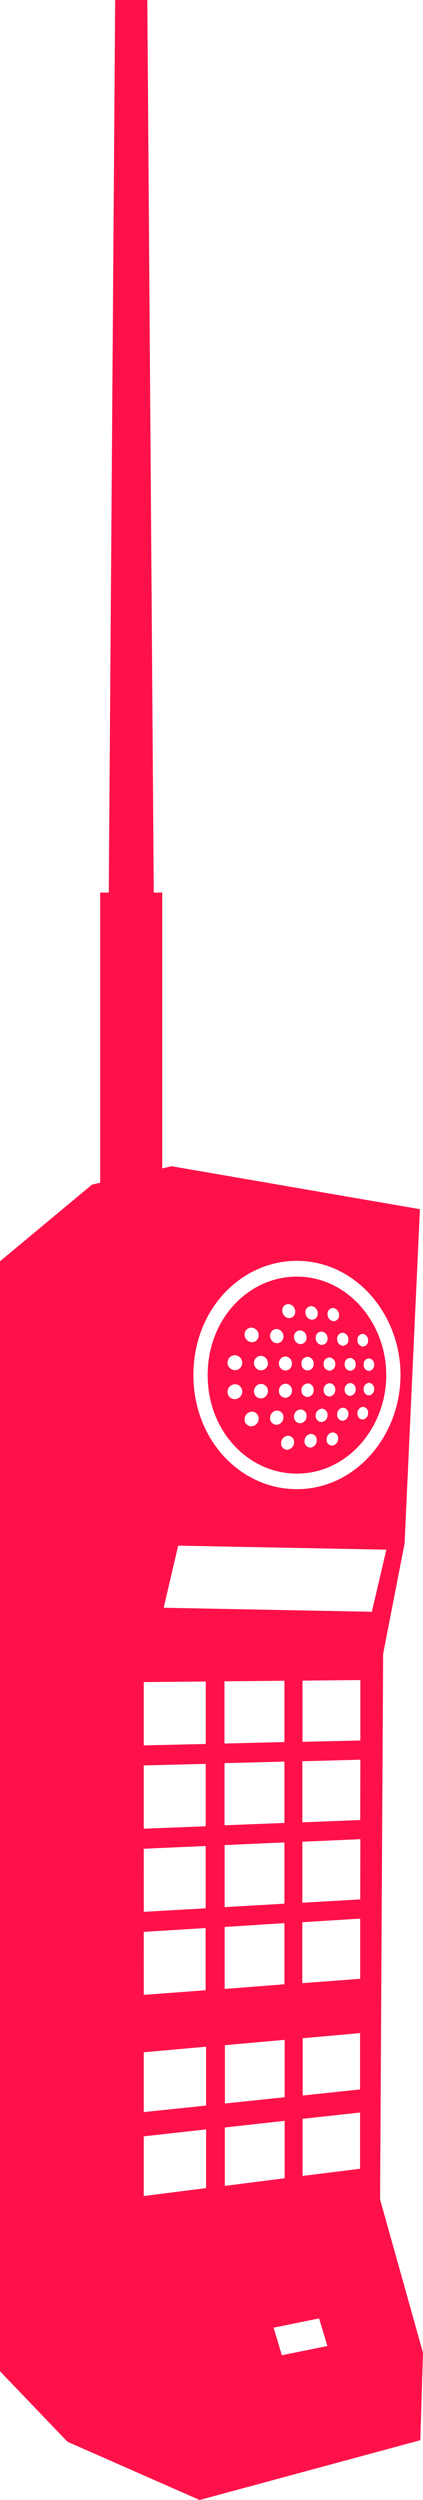 <svg xmlns="http://www.w3.org/2000/svg" width="182.79" height="1080" viewBox="0 0 182.79 1080"><g id="Слой_2" data-name="Слой 2"><g id="Retro05_77072819"><g id="Retro05_77072819-2" data-name="Retro05_77072819"><path d="M164.25 950.19l1.32-235.77 9.27-47.69 6.62-144.37L74.18 503.81l-4.07.94V385.59H66.44L63.66.0H49.76L47 385.59H43.29V510.93l-3.55.83L0 544.87v479.49l29.14 30.47L86.26 1080l95.37-25.83 1.16-37.75zm-8.53-190-.06 26.06-25 1v-26.39zm-25-7.73v-26.43l25-.24v26.1zm25 42.07-.06 26-25 1.45v-26.35zm-.08 34.31v26l-25 1.88v-26.31zm-24.83 76.42V880.52l24.77-2.22v24.33zm24.77 7.35V936.9L130.74 940V915.33zm-17.69 88.94 3.58 11.92-19.67 4-3.57-11.92zM97.16 944.3V919.08L123 916.2V941zM123 906l-25.81 2.71V883.52L123 881.21zm-.1-153.44L97 753.2v-26.87l25.9-.25zm0 8.45v26.5l-25.87 1v-26.84zm0 34.92v26.45l-25.84 1.5v-26.8zm0 34.87v26.41l-25.82 2v-26.76zM133.35 545c23 2.86 39.72 24.68 39.72 49s-16.75 46.17-39.72 49c-26 3.23-49.77-18.53-49.77-49S107.33 541.78 133.35 545zM77 667.72l89.95 1.74-6.26 26.82-89.95-1.73zM62.12 726.66l26.79-.26v27L62.12 754zm0 36L88.89 762v26.95L62.12 790zm0 36 26.75-1.19v26.91l-26.73 1.53zm0 35.92 26.73-1.66v26.86l-26.71 2zm0 52 26.93-2.41V909.6l-26.93 2.82zm0 36.32 26.93-3v25.36l-26.93 3.42z" fill="#fe1149"/><path d="M132.66 636.33c19.81-2.46 34.26-21.28 34.26-42.28s-14.45-39.82-34.27-42.28c-22.43-2.8-42.91 16-42.91 42.28S110.22 639.12 132.66 636.33zm-19.89-32.22a3 3 0 0 1-3-3.06 3.14 3.14.0 0 1 3-3.19 3 3 0 0 1 3 3.07A3.14 3.14.0 0 1 112.77 604.11zm11.53 22.18a2.64 2.64.0 0 1-2.81-2.79 3.22 3.22.0 0 1 2.81-3.25 2.63 2.63.0 0 1 2.77 2.78A3.24 3.24.0 0 1 124.3 626.29zm-.93-28.54a2.87 2.87.0 0 1 2.78 3 3 3 0 0 1-2.78 3.08 2.84 2.84.0 0 1-2.83-3A3 3 0 0 1 123.37 597.75zM120.54 589a2.87 2.87.0 0 1 2.83-3 3 3 0 0 1 2.78 3.07 2.88 2.88.0 0 1-2.78 3A3 3 0 0 1 120.54 589zM127.07 612a3 3 0 0 1 2.73-3.11 2.67 2.67.0 0 1 2.67 2.83 3 3 0 0 1-2.67 3.12A2.69 2.69.0 0 1 127.07 612zm5.85-14.38a2.73 2.73.0 0 1 2.63 2.88 2.89 2.89.0 0 1-2.63 3 2.75 2.75.0 0 1-2.67-2.9A2.86 2.86.0 0 1 132.92 597.66zm-2.67-8.56a2.76 2.76.0 0 1 2.67-2.91 2.86 2.86.0 0 1 2.63 3 2.76 2.76.0 0 1-2.63 2.9A2.85 2.85.0 0 1 130.25 589.1zm4 36.27a2.53 2.53.0 0 1-2.65-2.72 3.08 3.08.0 0 1 2.65-3.15 2.54 2.54.0 0 1 2.62 2.71A3.12 3.12.0 0 1 134.24 625.37zM139 614.31a2.56 2.56.0 0 1-2.57-2.76 2.9 2.9.0 0 1 2.57-3 2.56 2.56.0 0 1 2.54 2.75A2.92 2.92.0 0 1 139 614.31zm3.38-16.76a2.64 2.64.0 0 1 2.49 2.82 2.76 2.76.0 0 1-2.49 2.91 2.64 2.64.0 0 1-2.53-2.81A2.77 2.77.0 0 1 142.38 597.55zm-2.53-8.31a2.66 2.66.0 0 1 2.53-2.83 2.75 2.75.0 0 1 2.49 2.9 2.66 2.66.0 0 1-2.49 2.83A2.75 2.75.0 0 1 139.85 589.24zm3.78 35.26a2.43 2.43.0 0 1-2.5-2.64 3 3 0 0 1 2.5-3.07 2.45 2.45.0 0 1 2.48 2.65A3 3 0 0 1 143.63 624.5zm4.5-10.74a2.48 2.48.0 0 1-2.43-2.69 2.79 2.79.0 0 1 2.43-2.94 2.49 2.49.0 0 1 2.41 2.69A2.83 2.83.0 0 1 148.13 613.76zm3.2-10.73a2.54 2.54.0 0 1-2.39-2.73 2.66 2.66.0 0 1 2.39-2.84 2.54 2.54.0 0 1 2.36 2.74A2.66 2.66.0 0 1 151.33 603zm8.1-.22a2.46 2.46.0 0 1-2.27-2.68 2.57 2.57.0 0 1 2.27-2.76 2.47 2.47.0 0 1 2.24 2.67A2.59 2.59.0 0 1 159.43 602.81zm2.24-13.26a2.49 2.49.0 0 1-2.24 2.69 2.56 2.56.0 0 1-2.27-2.75 2.47 2.47.0 0 1 2.27-2.69A2.57 2.57.0 0 1 161.67 589.55zm-4.89-13.32a2.71 2.71.0 0 1 2.27 2.85 2.42 2.42.0 0 1-2.27 2.64 2.7 2.7.0 0 1-2.31-2.85A2.41 2.41.0 0 1 156.78 576.23zm0 31.52a2.39 2.39.0 0 1 2.27 2.62 2.71 2.71.0 0 1-2.27 2.86 2.39 2.39.0 0 1-2.31-2.62A2.71 2.71.0 0 1 156.78 607.75zm-3.09-18.32a2.57 2.57.0 0 1-2.36 2.76 2.65 2.65.0 0 1-2.39-2.82 2.57 2.57.0 0 1 2.39-2.76A2.67 2.67.0 0 1 153.69 589.43zm-3.16-10.76a2.5 2.5.0 0 1-2.4 2.71 2.8 2.8.0 0 1-2.43-2.93 2.48 2.48.0 0 1 2.43-2.7A2.8 2.8.0 0 1 150.53 578.67zm-6.48-13.61a3 3 0 0 1 2.46 3.05 2.44 2.44.0 0 1-2.46 2.65 3 3 0 0 1-2.51-3A2.45 2.45.0 0 1 144.05 565.06zm-2.51 13.19A2.58 2.58.0 0 1 139 581a2.89 2.89.0 0 1-2.57-3 2.58 2.58.0 0 1 2.57-2.77A2.9 2.9.0 0 1 141.54 578.25zm-6.86-14a3.07 3.07.0 0 1 2.61 3.13 2.54 2.54.0 0 1-2.61 2.73A3.08 3.08.0 0 1 132 567 2.54 2.54.0 0 1 134.68 564.24zm-4.88 10.47a3 3 0 0 1 2.67 3.1 2.69 2.69.0 0 1-2.67 2.85 3 3 0 0 1-2.73-3.1A2.69 2.69.0 0 1 129.8 574.71zm-5-11.35a3.23 3.23.0 0 1 2.77 3.24 2.66 2.66.0 0 1-2.77 2.8 3.21 3.21.0 0 1-2.81-3.24A2.65 2.65.0 0 1 124.77 563.36zm-5.18 10.78a3.15 3.15.0 0 1 2.85 3.19 2.81 2.81.0 0 1-2.85 2.93 3.15 3.15.0 0 1-2.9-3.2A2.81 2.81.0 0 1 119.59 574.14zm0 35.22a2.8 2.8.0 0 1 2.85 2.92 3.16 3.16.0 0 1-2.85 3.21 2.8 2.8.0 0 1-2.9-2.91A3.18 3.18.0 0 1 119.59 609.36zm-3.85-20.48a3 3 0 0 1-3 3.09 3.11 3.11.0 0 1-3-3.17 3 3 0 0 1 3-3.08A3.13 3.13.0 0 1 115.74 588.88zm-7-15.35a3.28 3.28.0 0 1 3 3.3 2.94 2.94.0 0 1-3 3 3.3 3.3.0 0 1-3.07-3.3A2.93 2.93.0 0 1 108.75 573.53zm0 36.3a2.93 2.93.0 0 1 3 3 3.32 3.32.0 0 1-3 3.32 2.92 2.92.0 0 1-3.07-3A3.32 3.32.0 0 1 108.75 609.83zm-7.24-24.37a3.25 3.25.0 0 1 3.14 3.27 3.14 3.14.0 0 1-3.14 3.17 3.24 3.24.0 0 1-3.19-3.27A3.14 3.14.0 0 1 101.51 585.46zm-3.19 15.81a3.25 3.25.0 0 1 3.19-3.28 3.12 3.12.0 0 1 3.14 3.16 3.27 3.27.0 0 1-3.14 3.28A3.12 3.12.0 0 1 98.32 601.27z" fill="#fe1149"/></g></g></g></svg>